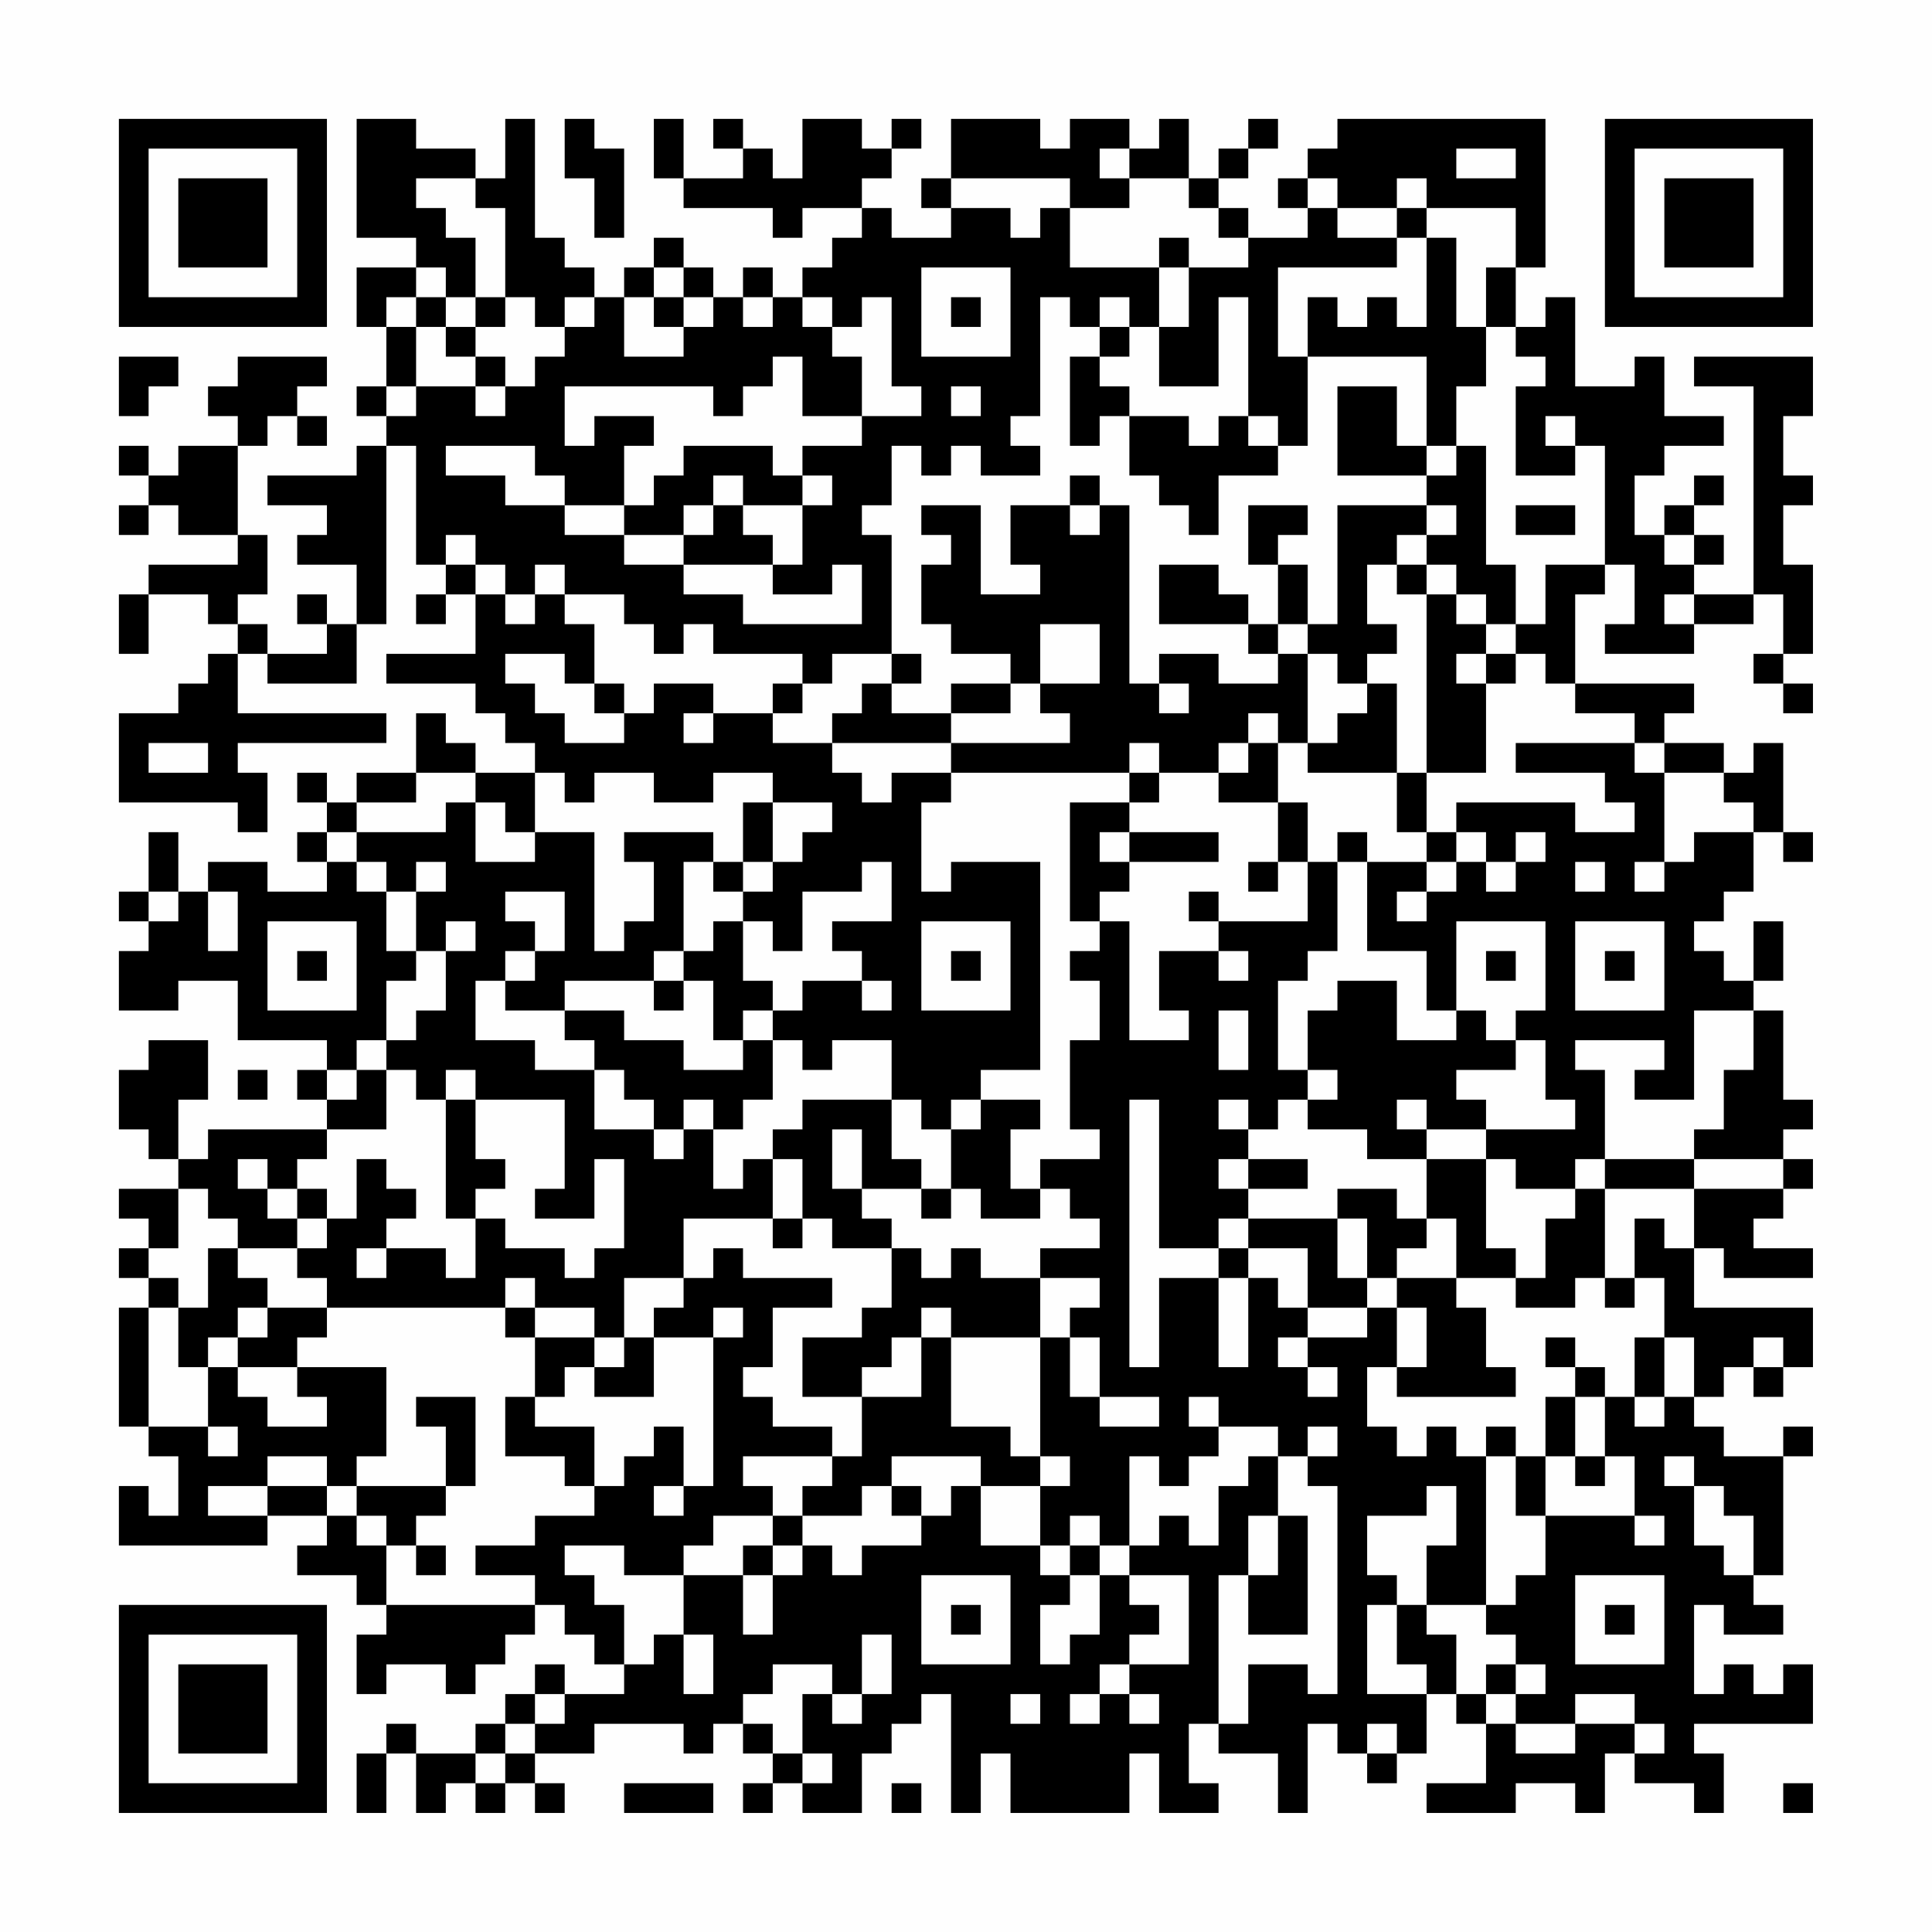 <?xml version="1.0" encoding="UTF-8"?>
<svg xmlns="http://www.w3.org/2000/svg" version="1.1" width="300" height="300" viewBox="0 0 300 300"><rect x="0" y="0" width="300" height="300" fill="#fefefe"/><g transform="scale(4.615)"><g transform="translate(4,4)"><path fill-rule="evenodd" d="M8 0L8 4L10 4L10 5L8 5L8 7L9 7L9 9L8 9L8 10L9 10L9 11L8 11L8 12L5 12L5 13L7 13L7 14L6 14L6 15L8 15L8 17L7 17L7 16L6 16L6 17L7 17L7 18L5 18L5 17L4 17L4 16L5 16L5 14L4 14L4 11L5 11L5 10L6 10L6 11L7 11L7 10L6 10L6 9L7 9L7 8L4 8L4 9L3 9L3 10L4 10L4 11L2 11L2 12L1 12L1 11L0 11L0 12L1 12L1 13L0 13L0 14L1 14L1 13L2 13L2 14L4 14L4 15L1 15L1 16L0 16L0 18L1 18L1 16L3 16L3 17L4 17L4 18L3 18L3 19L2 19L2 20L0 20L0 23L4 23L4 24L5 24L5 22L4 22L4 21L9 21L9 20L4 20L4 18L5 18L5 19L8 19L8 17L9 17L9 11L10 11L10 15L11 15L11 16L10 16L10 17L11 17L11 16L12 16L12 18L9 18L9 19L12 19L12 20L13 20L13 21L14 21L14 22L12 22L12 21L11 21L11 20L10 20L10 22L8 22L8 23L7 23L7 22L6 22L6 23L7 23L7 24L6 24L6 25L7 25L7 26L5 26L5 25L3 25L3 26L2 26L2 24L1 24L1 26L0 26L0 27L1 27L1 28L0 28L0 30L2 30L2 29L4 29L4 31L7 31L7 32L6 32L6 33L7 33L7 34L3 34L3 35L2 35L2 33L3 33L3 31L1 31L1 32L0 32L0 34L1 34L1 35L2 35L2 36L0 36L0 37L1 37L1 38L0 38L0 39L1 39L1 40L0 40L0 44L1 44L1 45L2 45L2 47L1 47L1 46L0 46L0 48L5 48L5 47L7 47L7 48L6 48L6 49L8 49L8 50L9 50L9 51L8 51L8 53L9 53L9 52L11 52L11 53L12 53L12 52L13 52L13 51L14 51L14 50L15 50L15 51L16 51L16 52L17 52L17 53L15 53L15 52L14 52L14 53L13 53L13 54L12 54L12 55L10 55L10 54L9 54L9 55L8 55L8 57L9 57L9 55L10 55L10 57L11 57L11 56L12 56L12 57L13 57L13 56L14 56L14 57L15 57L15 56L14 56L14 55L16 55L16 54L19 54L19 55L20 55L20 54L21 54L21 55L22 55L22 56L21 56L21 57L22 57L22 56L23 56L23 57L25 57L25 55L26 55L26 54L27 54L27 53L28 53L28 57L29 57L29 55L30 55L30 57L34 57L34 55L35 55L35 57L37 57L37 56L36 56L36 54L37 54L37 55L39 55L39 57L40 57L40 54L41 54L41 55L42 55L42 56L43 56L43 55L44 55L44 53L45 53L45 54L46 54L46 56L44 56L44 57L47 57L47 56L49 56L49 57L50 57L50 55L51 55L51 56L53 56L53 57L54 57L54 55L53 55L53 54L57 54L57 52L56 52L56 53L55 53L55 52L54 52L54 53L53 53L53 50L54 50L54 51L56 51L56 50L55 50L55 49L56 49L56 45L57 45L57 44L56 44L56 45L54 45L54 44L53 44L53 43L54 43L54 42L55 42L55 43L56 43L56 42L57 42L57 40L53 40L53 38L54 38L54 39L57 39L57 38L55 38L55 37L56 37L56 36L57 36L57 35L56 35L56 34L57 34L57 33L56 33L56 30L55 30L55 29L56 29L56 27L55 27L55 29L54 29L54 28L53 28L53 27L54 27L54 26L55 26L55 24L56 24L56 25L57 25L57 24L56 24L56 21L55 21L55 22L54 22L54 21L52 21L52 20L53 20L53 19L49 19L49 16L50 16L50 15L51 15L51 17L50 17L50 18L53 18L53 17L55 17L55 16L56 16L56 18L55 18L55 19L56 19L56 20L57 20L57 19L56 19L56 18L57 18L57 15L56 15L56 13L57 13L57 12L56 12L56 10L57 10L57 8L53 8L53 9L55 9L55 16L53 16L53 15L54 15L54 14L53 14L53 13L54 13L54 12L53 12L53 13L52 13L52 14L51 14L51 12L52 12L52 11L54 11L54 10L52 10L52 8L51 8L51 9L49 9L49 6L48 6L48 7L47 7L47 5L48 5L48 0L41 0L41 1L40 1L40 2L39 2L39 3L40 3L40 4L38 4L38 3L37 3L37 2L38 2L38 1L39 1L39 0L38 0L38 1L37 1L37 2L36 2L36 0L35 0L35 1L34 1L34 0L32 0L32 1L31 1L31 0L28 0L28 2L27 2L27 3L28 3L28 4L26 4L26 3L25 3L25 2L26 2L26 1L27 1L27 0L26 0L26 1L25 1L25 0L23 0L23 2L22 2L22 1L21 1L21 0L20 0L20 1L21 1L21 2L19 2L19 0L18 0L18 2L19 2L19 3L22 3L22 4L23 4L23 3L25 3L25 4L24 4L24 5L23 5L23 6L22 6L22 5L21 5L21 6L20 6L20 5L19 5L19 4L18 4L18 5L17 5L17 6L16 6L16 5L15 5L15 4L14 4L14 0L13 0L13 2L12 2L12 1L10 1L10 0ZM15 0L15 2L16 2L16 4L17 4L17 1L16 1L16 0ZM33 1L33 2L34 2L34 3L32 3L32 2L28 2L28 3L30 3L30 4L31 4L31 3L32 3L32 5L35 5L35 7L34 7L34 6L33 6L33 7L32 7L32 6L31 6L31 10L30 10L30 11L31 11L31 12L29 12L29 11L28 11L28 12L27 12L27 11L26 11L26 13L25 13L25 14L26 14L26 18L24 18L24 19L23 19L23 18L20 18L20 17L19 17L19 18L18 18L18 17L17 17L17 16L15 16L15 15L14 15L14 16L13 16L13 15L12 15L12 14L11 14L11 15L12 15L12 16L13 16L13 17L14 17L14 16L15 16L15 17L16 17L16 19L15 19L15 18L13 18L13 19L14 19L14 20L15 20L15 21L17 21L17 20L18 20L18 19L20 19L20 20L19 20L19 21L20 21L20 20L22 20L22 21L24 21L24 22L25 22L25 23L26 23L26 22L28 22L28 23L27 23L27 26L28 26L28 25L31 25L31 32L29 32L29 33L28 33L28 34L27 34L27 33L26 33L26 31L24 31L24 32L23 32L23 31L22 31L22 30L23 30L23 29L25 29L25 30L26 30L26 29L25 29L25 28L24 28L24 27L26 27L26 25L25 25L25 26L23 26L23 28L22 28L22 27L21 27L21 26L22 26L22 25L23 25L23 24L24 24L24 23L22 23L22 22L20 22L20 23L18 23L18 22L16 22L16 23L15 23L15 22L14 22L14 24L13 24L13 23L12 23L12 22L10 22L10 23L8 23L8 24L7 24L7 25L8 25L8 26L9 26L9 28L10 28L10 29L9 29L9 31L8 31L8 32L7 32L7 33L8 33L8 32L9 32L9 34L7 34L7 35L6 35L6 36L5 36L5 35L4 35L4 36L5 36L5 37L6 37L6 38L4 38L4 37L3 37L3 36L2 36L2 38L1 38L1 39L2 39L2 40L1 40L1 44L3 44L3 45L4 45L4 44L3 44L3 42L4 42L4 43L5 43L5 44L7 44L7 43L6 43L6 42L9 42L9 45L8 45L8 46L7 46L7 45L5 45L5 46L3 46L3 47L5 47L5 46L7 46L7 47L8 47L8 48L9 48L9 50L14 50L14 49L12 49L12 48L14 48L14 47L16 47L16 46L17 46L17 45L18 45L18 44L19 44L19 46L18 46L18 47L19 47L19 46L20 46L20 41L21 41L21 40L20 40L20 41L18 41L18 40L19 40L19 39L20 39L20 38L21 38L21 39L24 39L24 40L22 40L22 42L21 42L21 43L22 43L22 44L24 44L24 45L21 45L21 46L22 46L22 47L20 47L20 48L19 48L19 49L17 49L17 48L15 48L15 49L16 49L16 50L17 50L17 52L18 52L18 51L19 51L19 53L20 53L20 51L19 51L19 49L21 49L21 51L22 51L22 49L23 49L23 48L24 48L24 49L25 49L25 48L27 48L27 47L28 47L28 46L29 46L29 48L31 48L31 49L32 49L32 50L31 50L31 52L32 52L32 51L33 51L33 49L34 49L34 50L35 50L35 51L34 51L34 52L33 52L33 53L32 53L32 54L33 54L33 53L34 53L34 54L35 54L35 53L34 53L34 52L36 52L36 49L34 49L34 48L35 48L35 47L36 47L36 48L37 48L37 46L38 46L38 45L39 45L39 47L38 47L38 49L37 49L37 54L38 54L38 52L40 52L40 53L41 53L41 46L40 46L40 45L41 45L41 44L40 44L40 45L39 45L39 44L37 44L37 43L36 43L36 44L37 44L37 45L36 45L36 46L35 46L35 45L34 45L34 48L33 48L33 47L32 47L32 48L31 48L31 46L32 46L32 45L31 45L31 41L32 41L32 43L33 43L33 44L35 44L35 43L33 43L33 41L32 41L32 40L33 40L33 39L31 39L31 38L33 38L33 37L32 37L32 36L31 36L31 35L33 35L33 34L32 34L32 31L33 31L33 29L32 29L32 28L33 28L33 27L34 27L34 31L36 31L36 30L35 30L35 28L37 28L37 29L38 29L38 28L37 28L37 27L40 27L40 25L41 25L41 28L40 28L40 29L39 29L39 32L40 32L40 33L39 33L39 34L38 34L38 33L37 33L37 34L38 34L38 35L37 35L37 36L38 36L38 37L37 37L37 38L35 38L35 33L34 33L34 42L35 42L35 39L37 39L37 42L38 42L38 39L39 39L39 40L40 40L40 41L39 41L39 42L40 42L40 43L41 43L41 42L40 42L40 41L42 41L42 40L43 40L43 42L42 42L42 44L43 44L43 45L44 45L44 44L45 44L45 45L46 45L46 50L44 50L44 48L45 48L45 46L44 46L44 47L42 47L42 49L43 49L43 50L42 50L42 53L44 53L44 52L43 52L43 50L44 50L44 51L45 51L45 53L46 53L46 54L47 54L47 55L49 55L49 54L51 54L51 55L52 55L52 54L51 54L51 53L49 53L49 54L47 54L47 53L48 53L48 52L47 52L47 51L46 51L46 50L47 50L47 49L48 49L48 47L51 47L51 48L52 48L52 47L51 47L51 45L50 45L50 43L51 43L51 44L52 44L52 43L53 43L53 41L52 41L52 39L51 39L51 37L52 37L52 38L53 38L53 36L56 36L56 35L53 35L53 34L54 34L54 32L55 32L55 30L53 30L53 33L51 33L51 32L52 32L52 31L49 31L49 32L50 32L50 35L49 35L49 36L47 36L47 35L46 35L46 34L49 34L49 33L48 33L48 31L47 31L47 30L48 30L48 27L45 27L45 30L44 30L44 28L42 28L42 25L44 25L44 26L43 26L43 27L44 27L44 26L45 26L45 25L46 25L46 26L47 26L47 25L48 25L48 24L47 24L47 25L46 25L46 24L45 24L45 23L49 23L49 24L51 24L51 23L50 23L50 22L47 22L47 21L51 21L51 22L52 22L52 25L51 25L51 26L52 26L52 25L53 25L53 24L55 24L55 23L54 23L54 22L52 22L52 21L51 21L51 20L49 20L49 19L48 19L48 18L47 18L47 17L48 17L48 15L50 15L50 11L49 11L49 10L48 10L48 11L49 11L49 12L47 12L47 9L48 9L48 8L47 8L47 7L46 7L46 5L47 5L47 3L44 3L44 2L43 2L43 3L41 3L41 2L40 2L40 3L41 3L41 4L43 4L43 5L39 5L39 8L40 8L40 11L39 11L39 10L38 10L38 6L37 6L37 9L35 9L35 7L36 7L36 5L38 5L38 4L37 4L37 3L36 3L36 2L34 2L34 1ZM45 1L45 2L47 2L47 1ZM10 2L10 3L11 3L11 4L12 4L12 6L11 6L11 5L10 5L10 6L9 6L9 7L10 7L10 9L9 9L9 10L10 10L10 9L12 9L12 10L13 10L13 9L14 9L14 8L15 8L15 7L16 7L16 6L15 6L15 7L14 7L14 6L13 6L13 3L12 3L12 2ZM43 3L43 4L44 4L44 7L43 7L43 6L42 6L42 7L41 7L41 6L40 6L40 8L44 8L44 11L43 11L43 9L41 9L41 12L44 12L44 13L41 13L41 17L40 17L40 15L39 15L39 14L40 14L40 13L38 13L38 15L39 15L39 17L38 17L38 16L37 16L37 15L35 15L35 17L38 17L38 18L39 18L39 19L37 19L37 18L35 18L35 19L34 19L34 13L33 13L33 12L32 12L32 13L30 13L30 15L31 15L31 16L29 16L29 13L27 13L27 14L28 14L28 15L27 15L27 17L28 17L28 18L30 18L30 19L28 19L28 20L26 20L26 19L27 19L27 18L26 18L26 19L25 19L25 20L24 20L24 21L28 21L28 22L34 22L34 23L32 23L32 27L33 27L33 26L34 26L34 25L37 25L37 24L34 24L34 23L35 23L35 22L37 22L37 23L39 23L39 25L38 25L38 26L39 26L39 25L40 25L40 23L39 23L39 21L40 21L40 22L43 22L43 24L44 24L44 25L45 25L45 24L44 24L44 22L46 22L46 19L47 19L47 18L46 18L46 17L47 17L47 15L46 15L46 11L45 11L45 9L46 9L46 7L45 7L45 4L44 4L44 3ZM35 4L35 5L36 5L36 4ZM18 5L18 6L17 6L17 8L19 8L19 7L20 7L20 6L19 6L19 5ZM27 5L27 8L30 8L30 5ZM10 6L10 7L11 7L11 8L12 8L12 9L13 9L13 8L12 8L12 7L13 7L13 6L12 6L12 7L11 7L11 6ZM18 6L18 7L19 7L19 6ZM21 6L21 7L22 7L22 6ZM23 6L23 7L24 7L24 8L25 8L25 10L23 10L23 8L22 8L22 9L21 9L21 10L20 10L20 9L15 9L15 11L16 11L16 10L18 10L18 11L17 11L17 13L15 13L15 12L14 12L14 11L11 11L11 12L13 12L13 13L15 13L15 14L17 14L17 15L19 15L19 16L21 16L21 17L25 17L25 15L24 15L24 16L22 16L22 15L23 15L23 13L24 13L24 12L23 12L23 11L25 11L25 10L27 10L27 9L26 9L26 6L25 6L25 7L24 7L24 6ZM28 6L28 7L29 7L29 6ZM33 7L33 8L32 8L32 11L33 11L33 10L34 10L34 12L35 12L35 13L36 13L36 14L37 14L37 12L39 12L39 11L38 11L38 10L37 10L37 11L36 11L36 10L34 10L34 9L33 9L33 8L34 8L34 7ZM0 8L0 10L1 10L1 9L2 9L2 8ZM28 9L28 10L29 10L29 9ZM19 11L19 12L18 12L18 13L17 13L17 14L19 14L19 15L22 15L22 14L21 14L21 13L23 13L23 12L22 12L22 11ZM44 11L44 12L45 12L45 11ZM20 12L20 13L19 13L19 14L20 14L20 13L21 13L21 12ZM32 13L32 14L33 14L33 13ZM44 13L44 14L43 14L43 15L42 15L42 17L43 17L43 18L42 18L42 19L41 19L41 18L40 18L40 17L39 17L39 18L40 18L40 21L41 21L41 20L42 20L42 19L43 19L43 22L44 22L44 16L45 16L45 17L46 17L46 16L45 16L45 15L44 15L44 14L45 14L45 13ZM47 13L47 14L49 14L49 13ZM52 14L52 15L53 15L53 14ZM43 15L43 16L44 16L44 15ZM52 16L52 17L53 17L53 16ZM31 17L31 19L30 19L30 20L28 20L28 21L32 21L32 20L31 20L31 19L33 19L33 17ZM45 18L45 19L46 19L46 18ZM16 19L16 20L17 20L17 19ZM22 19L22 20L23 20L23 19ZM35 19L35 20L36 20L36 19ZM38 20L38 21L37 21L37 22L38 22L38 21L39 21L39 20ZM1 21L1 22L3 22L3 21ZM34 21L34 22L35 22L35 21ZM11 23L11 24L8 24L8 25L9 25L9 26L10 26L10 28L11 28L11 30L10 30L10 31L9 31L9 32L10 32L10 33L11 33L11 37L12 37L12 39L11 39L11 38L9 38L9 37L10 37L10 36L9 36L9 35L8 35L8 37L7 37L7 36L6 36L6 37L7 37L7 38L6 38L6 39L7 39L7 40L5 40L5 39L4 39L4 38L3 38L3 40L2 40L2 42L3 42L3 41L4 41L4 42L6 42L6 41L7 41L7 40L13 40L13 41L14 41L14 43L13 43L13 45L15 45L15 46L16 46L16 44L14 44L14 43L15 43L15 42L16 42L16 43L18 43L18 41L17 41L17 39L19 39L19 37L22 37L22 38L23 38L23 37L24 37L24 38L26 38L26 40L25 40L25 41L23 41L23 43L25 43L25 45L24 45L24 46L23 46L23 47L22 47L22 48L21 48L21 49L22 49L22 48L23 48L23 47L25 47L25 46L26 46L26 47L27 47L27 46L26 46L26 45L29 45L29 46L31 46L31 45L30 45L30 44L28 44L28 41L31 41L31 39L29 39L29 38L28 38L28 39L27 39L27 38L26 38L26 37L25 37L25 36L27 36L27 37L28 37L28 36L29 36L29 37L31 37L31 36L30 36L30 34L31 34L31 33L29 33L29 34L28 34L28 36L27 36L27 35L26 35L26 33L23 33L23 34L22 34L22 35L21 35L21 36L20 36L20 34L21 34L21 33L22 33L22 31L21 31L21 30L22 30L22 29L21 29L21 27L20 27L20 28L19 28L19 25L20 25L20 26L21 26L21 25L22 25L22 23L21 23L21 25L20 25L20 24L17 24L17 25L18 25L18 27L17 27L17 28L16 28L16 24L14 24L14 25L12 25L12 23ZM33 24L33 25L34 25L34 24ZM41 24L41 25L42 25L42 24ZM10 25L10 26L11 26L11 25ZM49 25L49 26L50 26L50 25ZM1 26L1 27L2 27L2 26ZM3 26L3 28L4 28L4 26ZM13 26L13 27L14 27L14 28L13 28L13 29L12 29L12 31L14 31L14 32L16 32L16 34L18 34L18 35L19 35L19 34L20 34L20 33L19 33L19 34L18 34L18 33L17 33L17 32L16 32L16 31L15 31L15 30L17 30L17 31L19 31L19 32L21 32L21 31L20 31L20 29L19 29L19 28L18 28L18 29L15 29L15 30L13 30L13 29L14 29L14 28L15 28L15 26ZM36 26L36 27L37 27L37 26ZM5 27L5 30L8 30L8 27ZM11 27L11 28L12 28L12 27ZM27 27L27 30L30 30L30 27ZM49 27L49 30L52 30L52 27ZM6 28L6 29L7 29L7 28ZM28 28L28 29L29 29L29 28ZM46 28L46 29L47 29L47 28ZM50 28L50 29L51 29L51 28ZM18 29L18 30L19 30L19 29ZM41 29L41 30L40 30L40 32L41 32L41 33L40 33L40 34L42 34L42 35L44 35L44 37L43 37L43 36L41 36L41 37L38 37L38 38L37 38L37 39L38 39L38 38L40 38L40 40L42 40L42 39L43 39L43 40L44 40L44 42L43 42L43 43L47 43L47 42L46 42L46 40L45 40L45 39L47 39L47 40L49 40L49 39L50 39L50 40L51 40L51 39L50 39L50 36L53 36L53 35L50 35L50 36L49 36L49 37L48 37L48 39L47 39L47 38L46 38L46 35L44 35L44 34L46 34L46 33L45 33L45 32L47 32L47 31L46 31L46 30L45 30L45 31L43 31L43 29ZM37 30L37 32L38 32L38 30ZM4 32L4 33L5 33L5 32ZM11 32L11 33L12 33L12 35L13 35L13 36L12 36L12 37L13 37L13 38L15 38L15 39L16 39L16 38L17 38L17 35L16 35L16 37L14 37L14 36L15 36L15 33L12 33L12 32ZM43 33L43 34L44 34L44 33ZM24 34L24 36L25 36L25 34ZM22 35L22 37L23 37L23 35ZM38 35L38 36L40 36L40 35ZM41 37L41 39L42 39L42 37ZM44 37L44 38L43 38L43 39L45 39L45 37ZM8 38L8 39L9 39L9 38ZM13 39L13 40L14 40L14 41L16 41L16 42L17 42L17 41L16 41L16 40L14 40L14 39ZM4 40L4 41L5 41L5 40ZM27 40L27 41L26 41L26 42L25 42L25 43L27 43L27 41L28 41L28 40ZM48 41L48 42L49 42L49 43L48 43L48 45L47 45L47 44L46 44L46 45L47 45L47 47L48 47L48 45L49 45L49 46L50 46L50 45L49 45L49 43L50 43L50 42L49 42L49 41ZM51 41L51 43L52 43L52 41ZM55 41L55 42L56 42L56 41ZM10 43L10 44L11 44L11 46L8 46L8 47L9 47L9 48L10 48L10 49L11 49L11 48L10 48L10 47L11 47L11 46L12 46L12 43ZM52 45L52 46L53 46L53 48L54 48L54 49L55 49L55 47L54 47L54 46L53 46L53 45ZM39 47L39 49L38 49L38 51L40 51L40 47ZM32 48L32 49L33 49L33 48ZM27 49L27 52L30 52L30 49ZM49 49L49 52L52 52L52 49ZM28 50L28 51L29 51L29 50ZM50 50L50 51L51 51L51 50ZM25 51L25 53L24 53L24 52L22 52L22 53L21 53L21 54L22 54L22 55L23 55L23 56L24 56L24 55L23 55L23 53L24 53L24 54L25 54L25 53L26 53L26 51ZM46 52L46 53L47 53L47 52ZM14 53L14 54L13 54L13 55L12 55L12 56L13 56L13 55L14 55L14 54L15 54L15 53ZM30 53L30 54L31 54L31 53ZM42 54L42 55L43 55L43 54ZM17 56L17 57L20 57L20 56ZM26 56L26 57L27 57L27 56ZM56 56L56 57L57 57L57 56ZM0 0L0 7L7 7L7 0ZM1 1L1 6L6 6L6 1ZM2 2L2 5L5 5L5 2ZM50 0L50 7L57 7L57 0ZM51 1L51 6L56 6L56 1ZM52 2L52 5L55 5L55 2ZM0 50L0 57L7 57L7 50ZM1 51L1 56L6 56L6 51ZM2 52L2 55L5 55L5 52Z" fill="#000000"/></g></g></svg>
